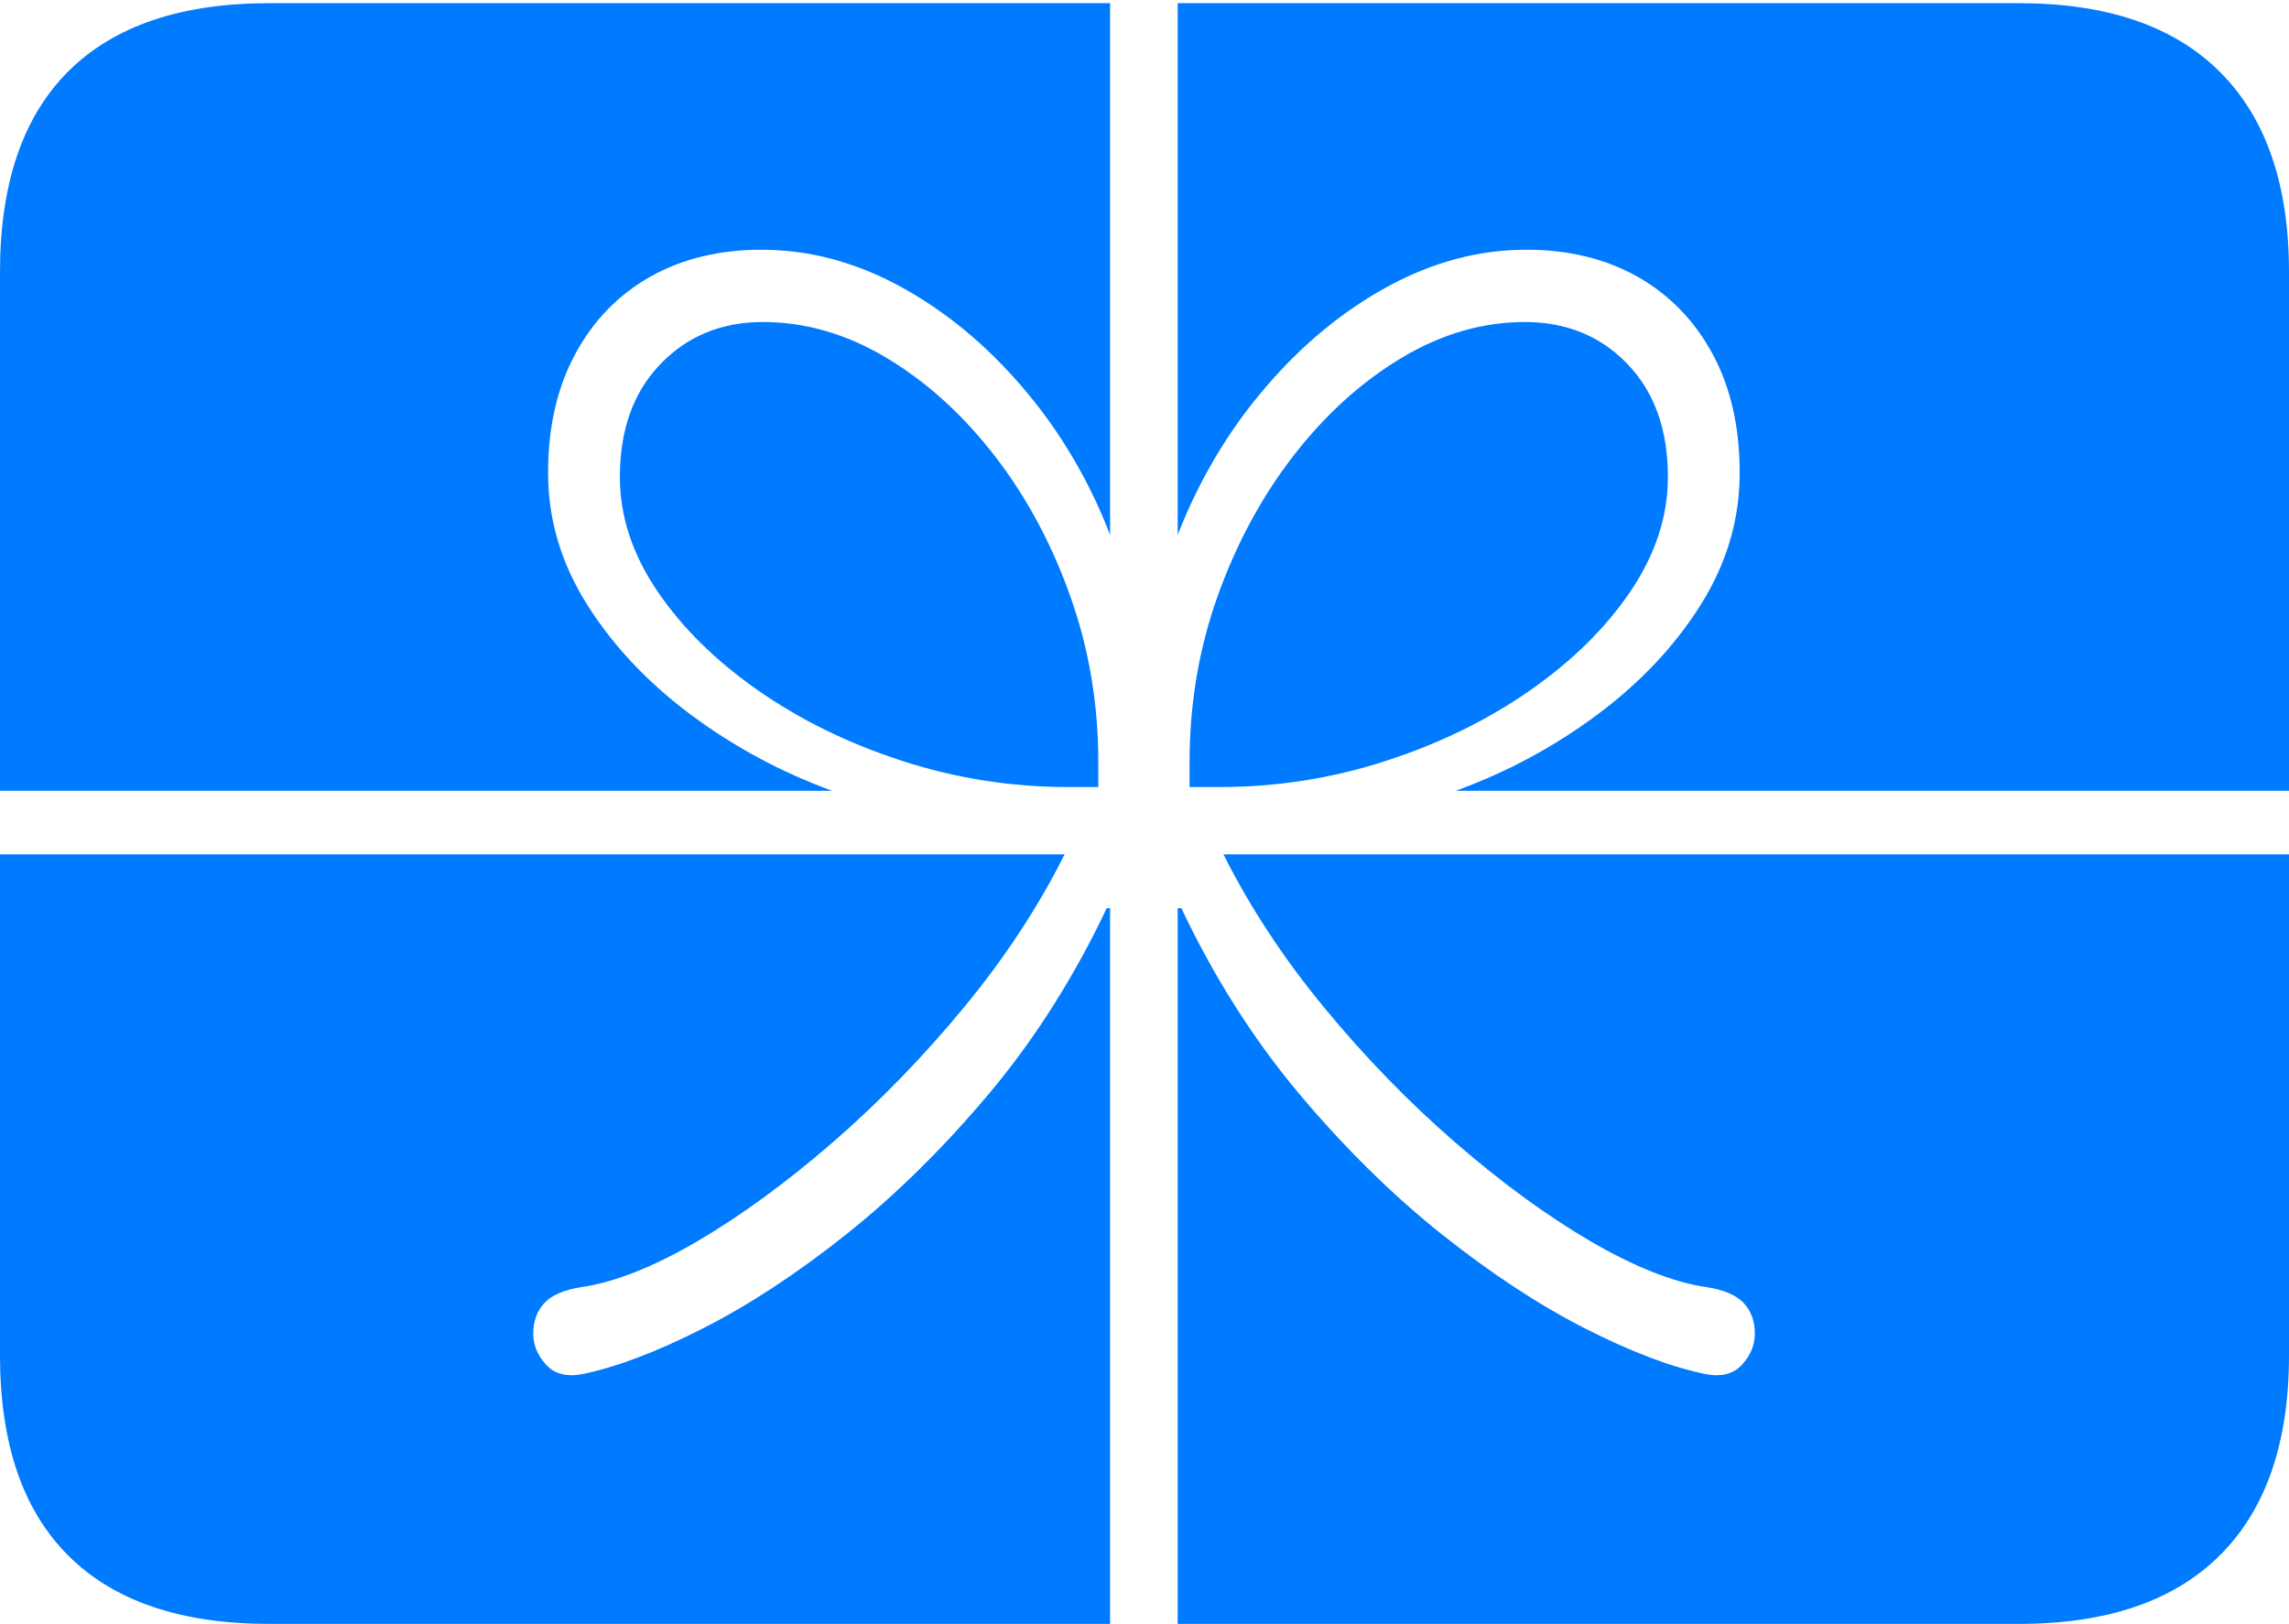<?xml version="1.0" encoding="UTF-8"?>
<!--Generator: Apple Native CoreSVG 175-->
<!DOCTYPE svg
PUBLIC "-//W3C//DTD SVG 1.1//EN"
       "http://www.w3.org/Graphics/SVG/1.1/DTD/svg11.dtd">
<svg version="1.1" xmlns="http://www.w3.org/2000/svg" xmlns:xlink="http://www.w3.org/1999/xlink" width="22.352" height="15.86">
 <g>
  <rect height="15.86" opacity="0" width="22.352" x="0" y="0"/>
  <path d="M0 7.723L8.125 7.723Q7.379 7.451 6.747 6.981Q6.116 6.511 5.734 5.906Q5.352 5.301 5.352 4.618Q5.352 3.948 5.617 3.458Q5.881 2.968 6.349 2.703Q6.817 2.439 7.435 2.439Q8.132 2.439 8.793 2.799Q9.454 3.16 9.991 3.79Q10.529 4.419 10.84 5.224L10.84 0.031L11.5 0.031L11.5 5.224Q11.814 4.419 12.352 3.79Q12.889 3.16 13.55 2.799Q14.211 2.439 14.905 2.439Q15.524 2.439 15.991 2.703Q16.459 2.968 16.724 3.458Q16.988 3.948 16.988 4.618Q16.988 5.301 16.608 5.906Q16.227 6.511 15.596 6.981Q14.964 7.451 14.216 7.723L22.352 7.723L22.352 8.344L11.947 8.344Q12.333 9.115 12.93 9.84Q13.527 10.565 14.208 11.156Q14.89 11.748 15.53 12.122Q16.171 12.496 16.652 12.569Q16.915 12.608 17.025 12.724Q17.136 12.841 17.136 13.025Q17.136 13.191 17.011 13.328Q16.886 13.465 16.654 13.42Q16.154 13.318 15.479 12.975Q14.805 12.632 14.079 12.055Q13.354 11.477 12.684 10.68Q12.015 9.882 11.536 8.87L11.5 8.87L11.5 15.86L10.84 15.86L10.84 8.87L10.807 8.87Q10.328 9.882 9.659 10.68Q8.989 11.477 8.264 12.055Q7.538 12.632 6.862 12.975Q6.186 13.318 5.689 13.42Q5.457 13.465 5.332 13.328Q5.207 13.191 5.207 13.025Q5.207 12.841 5.318 12.724Q5.428 12.608 5.688 12.569Q6.172 12.496 6.813 12.121Q7.453 11.745 8.135 11.154Q8.816 10.562 9.413 9.839Q10.01 9.115 10.396 8.344L0 8.344ZM10.44 7.687L10.725 7.687L10.725 7.443Q10.725 6.588 10.449 5.817Q10.174 5.045 9.707 4.444Q9.24 3.844 8.655 3.494Q8.071 3.145 7.45 3.145Q6.844 3.145 6.449 3.556Q6.053 3.967 6.053 4.658Q6.053 5.231 6.416 5.769Q6.779 6.307 7.401 6.742Q8.023 7.176 8.809 7.431Q9.594 7.687 10.44 7.687ZM11.9 7.687Q12.749 7.687 13.534 7.431Q14.32 7.176 14.942 6.742Q15.564 6.307 15.926 5.769Q16.287 5.231 16.287 4.658Q16.287 3.967 15.893 3.556Q15.499 3.145 14.89 3.145Q14.272 3.145 13.688 3.494Q13.103 3.844 12.636 4.444Q12.169 5.045 11.892 5.817Q11.616 6.588 11.616 7.443L11.616 7.687ZM2.63 15.86L19.714 15.86Q21.008 15.86 21.68 15.187Q22.352 14.515 22.352 13.236L22.352 2.657Q22.352 1.378 21.68 0.705Q21.008 0.031 19.714 0.031L2.63 0.031Q1.336 0.031 0.668 0.696Q0 1.362 0 2.657L0 13.236Q0 14.529 0.668 15.194Q1.336 15.86 2.63 15.86Z" fill="#007aff"/>
 </g>
</svg>
